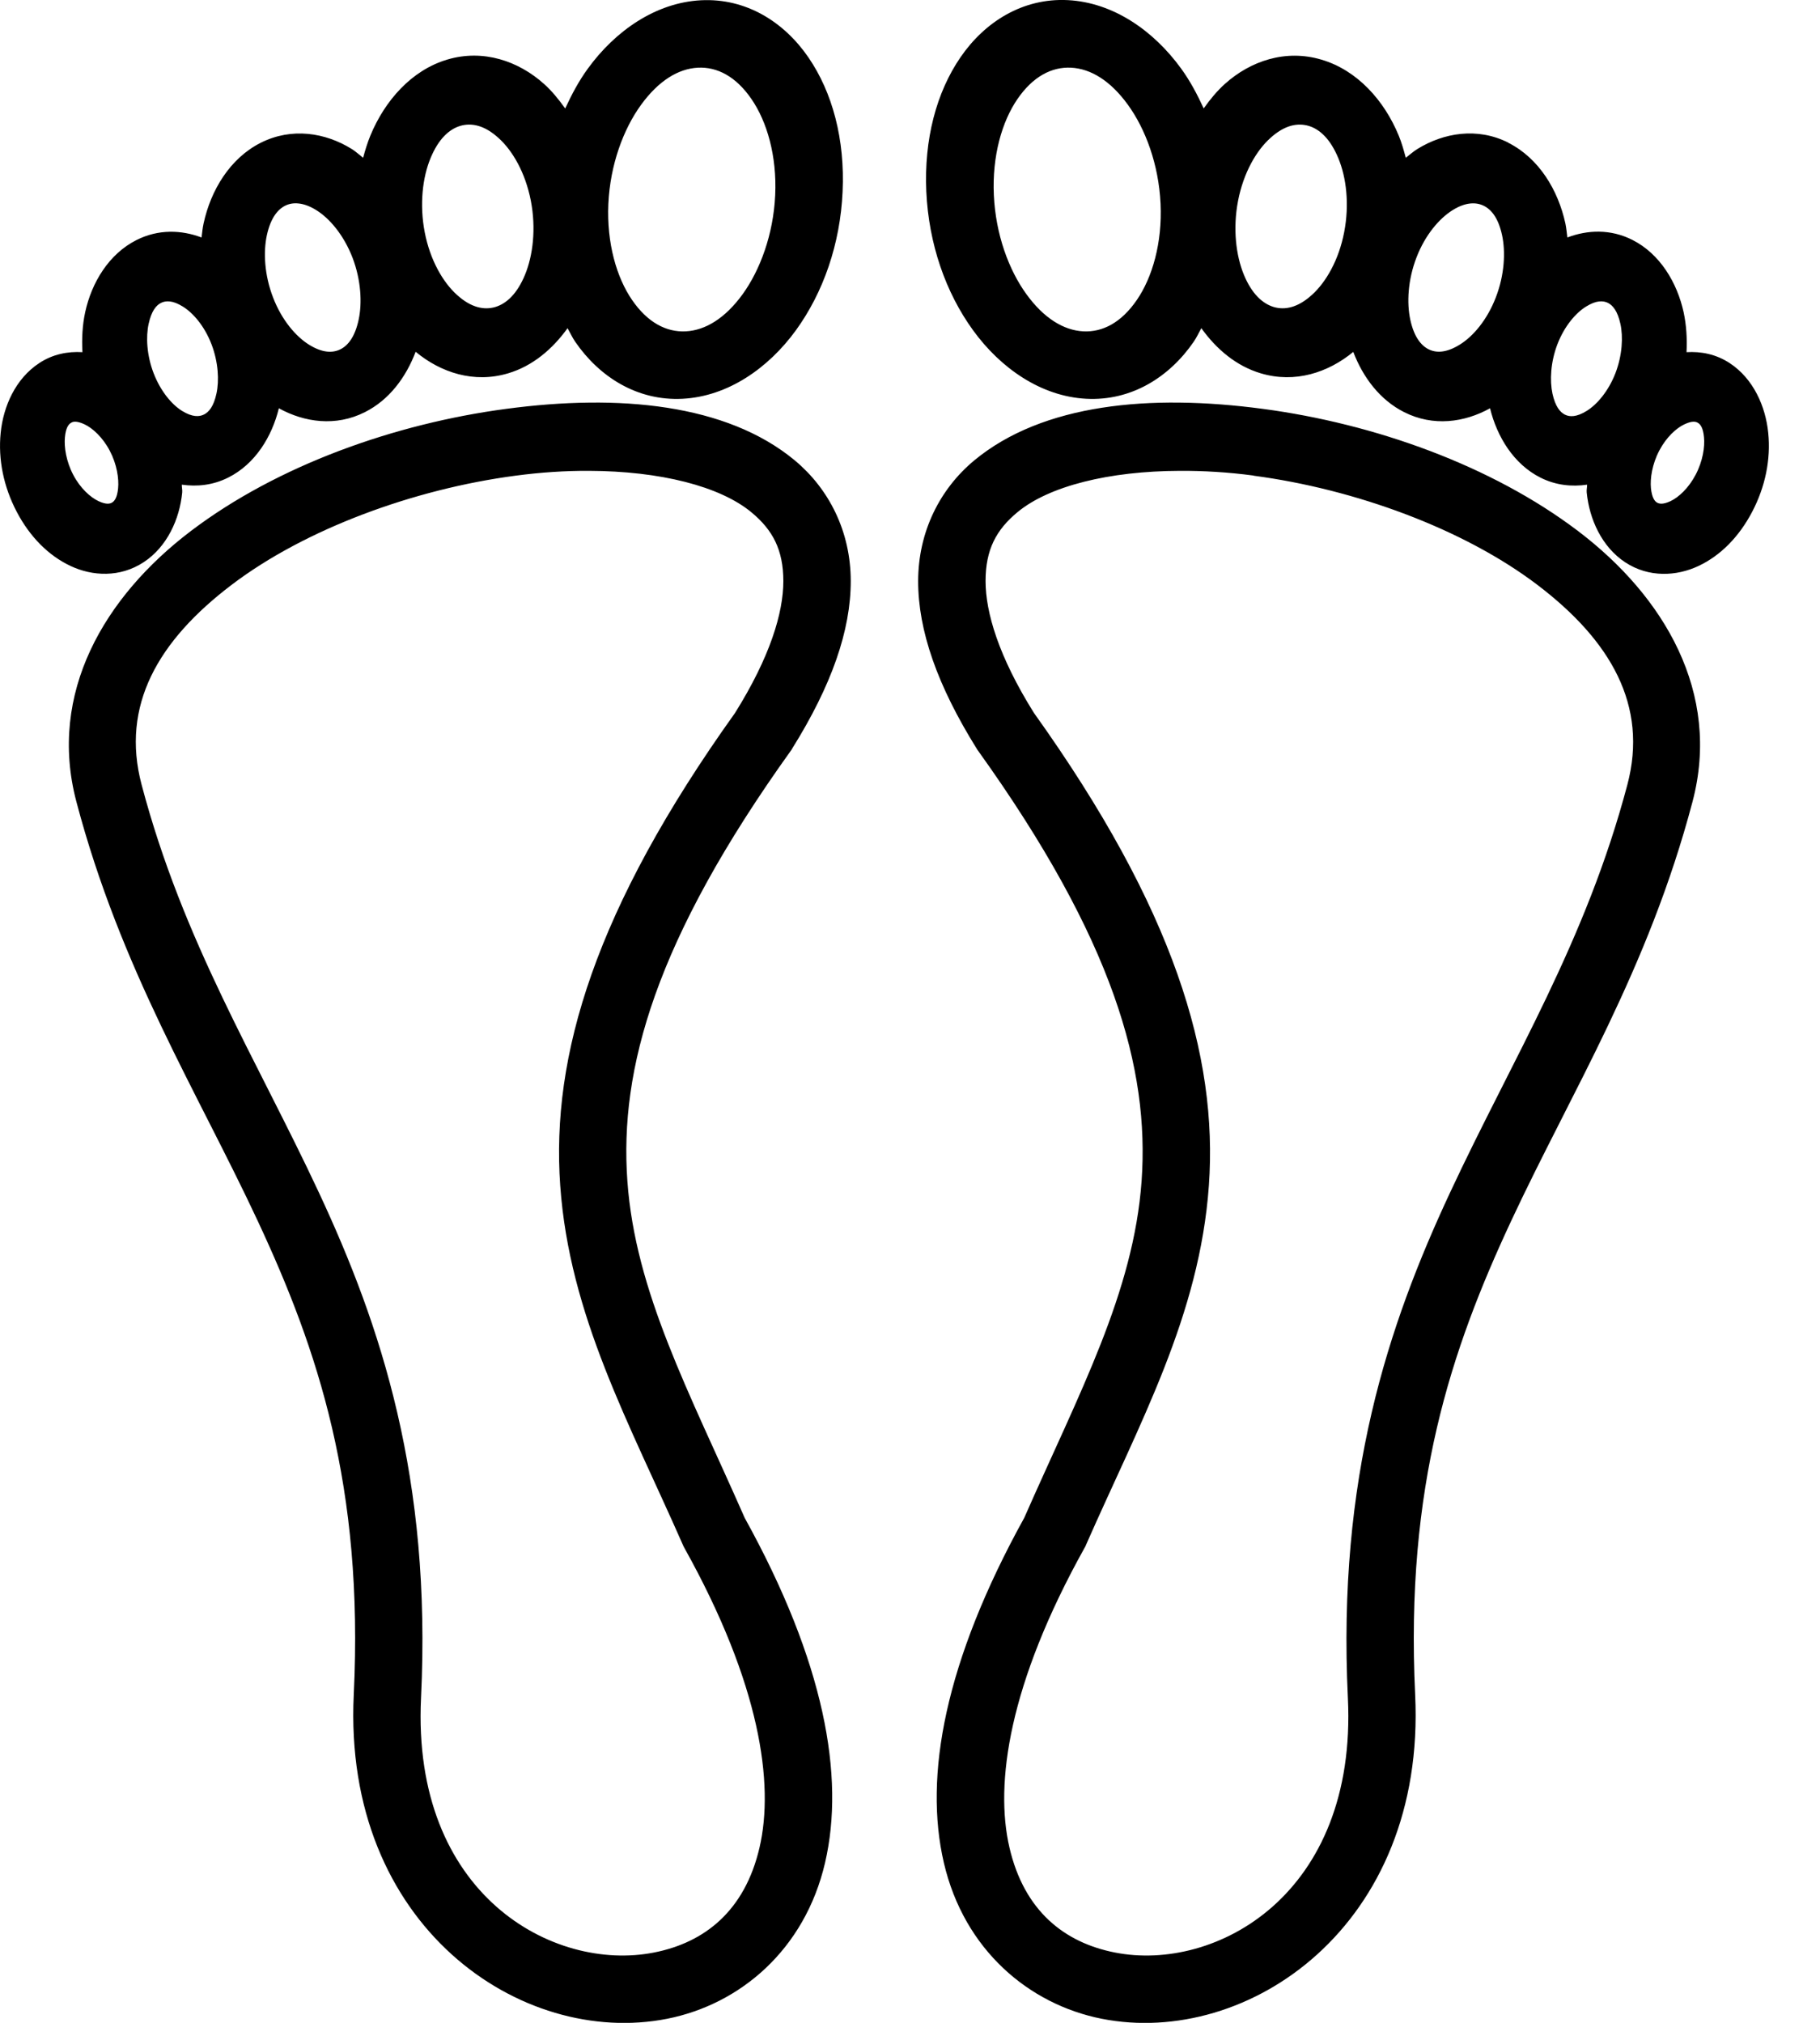 <?xml version="1.0" encoding="UTF-8"?>
<svg width="27px" height="30px" viewBox="0 0 27 30" version="1.1" xmlns="http://www.w3.org/2000/svg" xmlns:xlink="http://www.w3.org/1999/xlink">
    <!-- Generator: Sketch 41 (35326) - http://www.bohemiancoding.com/sketch -->
    <title>footprints</title>
    <desc>Created with Sketch.</desc>
    <defs></defs>
    <g id="Page-1" stroke="none" stroke-width="1" fill="none" fill-rule="evenodd">
        <g id="footprints" transform="translate(0, -1)" fill="#000000">
            <g id="Group" transform="translate(0, 0.638)">
                <path d="M15.844,0.364 C15.173,0.329 14.609,0.687 14.25,1.21 C13.891,1.732 13.707,2.43 13.742,3.204 C13.778,3.978 14.027,4.698 14.436,5.261 C14.844,5.823 15.444,6.241 16.115,6.276 C16.786,6.311 17.35,5.953 17.709,5.43 C17.752,5.368 17.785,5.296 17.822,5.229 C18.045,5.54 18.34,5.791 18.705,5.899 C19.212,6.05 19.703,5.888 20.076,5.581 C20.22,5.958 20.47,6.293 20.832,6.475 C21.263,6.692 21.725,6.628 22.105,6.417 C22.208,6.838 22.455,7.246 22.854,7.446 C23.081,7.56 23.319,7.583 23.545,7.55 C23.546,7.588 23.535,7.626 23.539,7.665 C23.578,8.059 23.761,8.472 24.111,8.702 C24.462,8.932 24.873,8.909 25.199,8.755 C25.526,8.601 25.8,8.322 25.994,7.952 C26.188,7.582 26.272,7.176 26.232,6.782 C26.193,6.388 26.011,5.977 25.66,5.747 C25.457,5.614 25.235,5.572 25.02,5.585 C25.03,5.384 25.018,5.185 24.977,4.993 C24.881,4.556 24.628,4.127 24.215,3.919 C23.893,3.757 23.552,3.77 23.252,3.884 C23.243,3.815 23.237,3.744 23.223,3.677 C23.115,3.182 22.832,2.709 22.375,2.479 L22.375,2.477 C21.917,2.247 21.417,2.33 21.025,2.573 C20.966,2.61 20.912,2.658 20.855,2.702 C20.825,2.59 20.794,2.478 20.75,2.372 C20.537,1.856 20.139,1.405 19.605,1.247 C19.072,1.088 18.551,1.266 18.172,1.606 C18.055,1.711 17.952,1.836 17.857,1.97 C17.761,1.761 17.654,1.56 17.523,1.38 C17.115,0.817 16.515,0.399 15.844,0.364 Z M10.398,0.366 C9.728,0.401 9.127,0.819 8.719,1.382 C8.588,1.562 8.481,1.762 8.385,1.971 C8.29,1.838 8.189,1.713 8.072,1.608 C7.694,1.268 7.17,1.087 6.637,1.245 C6.103,1.403 5.707,1.858 5.494,2.374 C5.451,2.479 5.417,2.59 5.387,2.702 C5.33,2.658 5.277,2.608 5.217,2.571 C4.825,2.328 4.327,2.249 3.869,2.479 C3.412,2.709 3.127,3.182 3.02,3.677 C3.005,3.744 2.999,3.814 2.99,3.884 C2.691,3.771 2.349,3.759 2.027,3.921 C1.614,4.128 1.359,4.554 1.264,4.991 C1.222,5.183 1.212,5.384 1.223,5.585 C1.008,5.572 0.785,5.613 0.582,5.747 C0.231,5.977 0.049,6.388 0.01,6.782 C-0.03,7.176 0.054,7.582 0.248,7.952 C0.442,8.322 0.718,8.601 1.045,8.755 C1.371,8.909 1.78,8.93 2.131,8.7 C2.481,8.47 2.664,8.06 2.703,7.667 C2.707,7.628 2.696,7.589 2.697,7.55 C2.923,7.582 3.159,7.559 3.387,7.444 C3.786,7.244 4.034,6.838 4.137,6.417 C4.517,6.627 4.982,6.692 5.412,6.475 C5.775,6.293 6.023,5.957 6.166,5.579 C6.539,5.888 7.03,6.05 7.537,5.899 C7.902,5.791 8.197,5.539 8.42,5.229 C8.458,5.296 8.49,5.368 8.533,5.43 C8.892,5.953 9.456,6.311 10.127,6.276 C10.798,6.241 11.398,5.823 11.807,5.261 C12.215,4.698 12.465,3.98 12.5,3.206 C12.536,2.432 12.351,1.734 11.992,1.212 C11.633,0.689 11.069,0.331 10.398,0.366 Z M10.352,1.366 C10.64,1.351 10.919,1.497 11.148,1.831 C11.378,2.165 11.527,2.674 11.5,3.257 C11.473,3.839 11.276,4.368 11.016,4.727 C10.755,5.086 10.462,5.261 10.174,5.276 C9.885,5.291 9.606,5.145 9.377,4.811 C9.148,4.478 8.999,3.968 9.025,3.386 C9.052,2.803 9.249,2.276 9.51,1.917 C9.771,1.558 10.063,1.381 10.352,1.366 Z M15.891,1.366 C16.179,1.381 16.472,1.556 16.732,1.915 C16.993,2.274 17.19,2.801 17.217,3.384 C17.244,3.966 17.094,4.478 16.865,4.811 C16.636,5.145 16.359,5.291 16.07,5.276 C15.782,5.261 15.487,5.084 15.227,4.725 C14.966,4.366 14.771,3.839 14.744,3.257 C14.717,2.674 14.865,2.164 15.094,1.831 C15.323,1.497 15.602,1.351 15.891,1.366 Z M6.828,2.229 C6.995,2.18 7.188,2.219 7.396,2.409 C7.605,2.596 7.795,2.926 7.875,3.339 C7.955,3.751 7.906,4.152 7.789,4.436 C7.672,4.72 7.514,4.865 7.348,4.915 C7.181,4.964 6.988,4.925 6.779,4.735 C6.571,4.548 6.381,4.22 6.301,3.807 C6.221,3.395 6.269,2.992 6.387,2.708 C6.504,2.424 6.662,2.279 6.828,2.229 Z M19.146,2.229 C19.242,2.202 19.331,2.205 19.414,2.229 C19.581,2.279 19.738,2.426 19.855,2.71 C19.973,2.994 20.021,3.393 19.941,3.805 C19.862,4.218 19.671,4.548 19.463,4.735 C19.255,4.924 19.063,4.964 18.896,4.915 C18.73,4.865 18.57,4.72 18.453,4.436 C18.336,4.152 18.287,3.751 18.367,3.339 C18.447,2.926 18.637,2.596 18.846,2.409 C18.95,2.314 19.051,2.257 19.146,2.229 Z M4.432,3.38 C4.508,3.388 4.595,3.418 4.693,3.479 C4.891,3.602 5.1,3.849 5.229,4.182 C5.357,4.516 5.374,4.858 5.32,5.106 C5.266,5.355 5.166,5.484 5.051,5.542 C4.935,5.6 4.783,5.597 4.586,5.475 C4.389,5.353 4.179,5.108 4.051,4.774 C3.922,4.441 3.905,4.099 3.959,3.85 C4.013,3.602 4.115,3.471 4.23,3.413 C4.288,3.384 4.355,3.371 4.432,3.38 Z M21.811,3.38 C21.888,3.372 21.956,3.386 22.014,3.415 C22.129,3.473 22.229,3.6 22.283,3.848 C22.337,4.097 22.32,4.439 22.191,4.772 C22.063,5.106 21.854,5.351 21.656,5.473 C21.459,5.595 21.309,5.6 21.193,5.542 C21.078,5.484 20.976,5.353 20.922,5.104 C20.868,4.855 20.885,4.514 21.014,4.18 C21.142,3.847 21.352,3.602 21.549,3.479 C21.647,3.418 21.734,3.388 21.811,3.38 Z M2.521,4.833 C2.575,4.839 2.637,4.862 2.713,4.909 C2.865,5.003 3.033,5.197 3.137,5.466 C3.24,5.734 3.253,6.008 3.211,6.2 C3.169,6.391 3.099,6.473 3.027,6.509 C2.956,6.545 2.853,6.55 2.701,6.456 C2.549,6.362 2.383,6.166 2.279,5.897 C2.176,5.629 2.163,5.356 2.205,5.165 C2.247,4.973 2.317,4.89 2.389,4.854 C2.424,4.836 2.468,4.827 2.521,4.833 Z M23.721,4.833 C23.774,4.827 23.818,4.836 23.854,4.854 C23.925,4.89 23.997,4.973 24.039,5.165 C24.081,5.356 24.068,5.629 23.965,5.897 C23.861,6.165 23.691,6.362 23.539,6.456 C23.387,6.55 23.286,6.547 23.215,6.511 C23.144,6.475 23.073,6.391 23.031,6.2 C22.99,6.008 23.002,5.734 23.105,5.466 C23.209,5.197 23.377,5.003 23.529,4.909 C23.605,4.862 23.667,4.839 23.721,4.833 Z M8.74,6.333 C8.341,6.337 7.929,6.37 7.514,6.425 C5.853,6.645 4.114,7.265 2.832,8.237 C1.55,9.209 0.707,10.639 1.133,12.251 C1.793,14.749 2.928,16.551 3.822,18.466 C4.716,20.38 5.397,22.406 5.248,25.495 C5.083,28.925 7.731,30.728 9.896,30.302 C10.979,30.088 11.94,29.278 12.24,27.987 C12.538,26.705 12.229,25.007 11.047,22.872 L11.041,22.858 C10.224,21.002 9.424,19.525 9.307,17.874 C9.189,16.219 9.716,14.307 11.734,11.493 L11.744,11.479 L11.752,11.464 C12.337,10.528 12.622,9.711 12.621,8.977 C12.62,8.244 12.298,7.612 11.791,7.19 C11.284,6.769 10.629,6.523 9.895,6.409 C9.527,6.352 9.14,6.328 8.74,6.333 Z M17.502,6.333 C17.102,6.328 16.715,6.352 16.348,6.409 C15.613,6.523 14.958,6.771 14.451,7.192 C13.945,7.613 13.622,8.246 13.621,8.979 C13.62,9.713 13.906,10.53 14.49,11.466 L14.498,11.479 L14.508,11.493 C16.526,14.307 17.053,16.219 16.936,17.874 C16.818,19.529 16.015,21.009 15.195,22.872 C14.014,25.007 13.704,26.705 14.002,27.987 C14.302,29.278 15.263,30.088 16.346,30.302 C18.511,30.728 21.159,28.925 20.994,25.495 C20.846,22.406 21.526,20.38 22.42,18.466 C23.314,16.551 24.449,14.749 25.109,12.251 C25.535,10.639 24.692,9.209 23.41,8.237 C22.128,7.265 20.39,6.645 18.729,6.425 C18.313,6.37 17.901,6.337 17.502,6.333 Z M1.117,6.616 C1.15,6.617 1.194,6.627 1.254,6.655 C1.373,6.711 1.524,6.847 1.629,7.048 C1.734,7.248 1.766,7.46 1.752,7.604 C1.738,7.748 1.696,7.793 1.666,7.813 C1.636,7.833 1.58,7.85 1.461,7.794 C1.342,7.738 1.191,7.604 1.086,7.403 C0.981,7.203 0.949,6.99 0.963,6.846 C0.977,6.703 1.018,6.656 1.049,6.636 C1.064,6.626 1.084,6.615 1.117,6.616 Z M25.125,6.616 C25.158,6.616 25.178,6.626 25.193,6.636 C25.224,6.656 25.265,6.701 25.279,6.845 C25.294,6.988 25.261,7.201 25.156,7.401 C25.051,7.602 24.902,7.738 24.783,7.794 C24.664,7.85 24.609,7.833 24.578,7.813 C24.548,7.793 24.507,7.746 24.492,7.602 C24.478,7.459 24.51,7.246 24.615,7.046 C24.72,6.845 24.869,6.711 24.988,6.655 C25.048,6.627 25.092,6.616 25.125,6.616 Z M8.738,7.345 C9.79,7.348 10.683,7.573 11.15,7.962 C11.462,8.221 11.621,8.515 11.621,8.981 C11.621,9.447 11.426,10.102 10.904,10.936 C8.823,13.846 8.174,16.023 8.311,17.944 C8.447,19.871 9.332,21.458 10.131,23.274 L10.141,23.296 L10.152,23.317 C11.28,25.339 11.487,26.817 11.268,27.761 C11.049,28.704 10.451,29.172 9.703,29.319 C8.207,29.614 6.106,28.462 6.246,25.544 C6.403,22.284 5.657,20.031 4.729,18.044 C3.8,16.056 2.718,14.335 2.1,11.997 C1.79,10.825 2.345,9.863 3.438,9.034 C4.53,8.205 6.141,7.616 7.645,7.417 C8.021,7.367 8.388,7.343 8.738,7.345 Z M17.504,7.345 C17.854,7.343 18.222,7.365 18.598,7.415 L18.598,7.417 C20.102,7.616 21.712,8.205 22.805,9.034 C23.897,9.863 24.452,10.825 24.143,11.997 C23.524,14.335 22.442,16.056 21.514,18.044 C20.586,20.031 19.839,22.284 19.996,25.544 C20.137,28.462 18.035,29.614 16.539,29.319 C15.791,29.172 15.194,28.704 14.975,27.761 C14.756,26.817 14.963,25.339 16.09,23.317 L16.102,23.296 L16.111,23.274 C16.91,21.458 17.797,19.871 17.934,17.944 C18.07,16.023 17.42,13.845 15.338,10.934 C14.816,10.1 14.621,9.445 14.621,8.979 C14.621,8.513 14.78,8.219 15.092,7.96 C15.559,7.571 16.452,7.348 17.504,7.345 Z" id="Shape"></path>
            </g>
        </g>
    </g>
</svg>